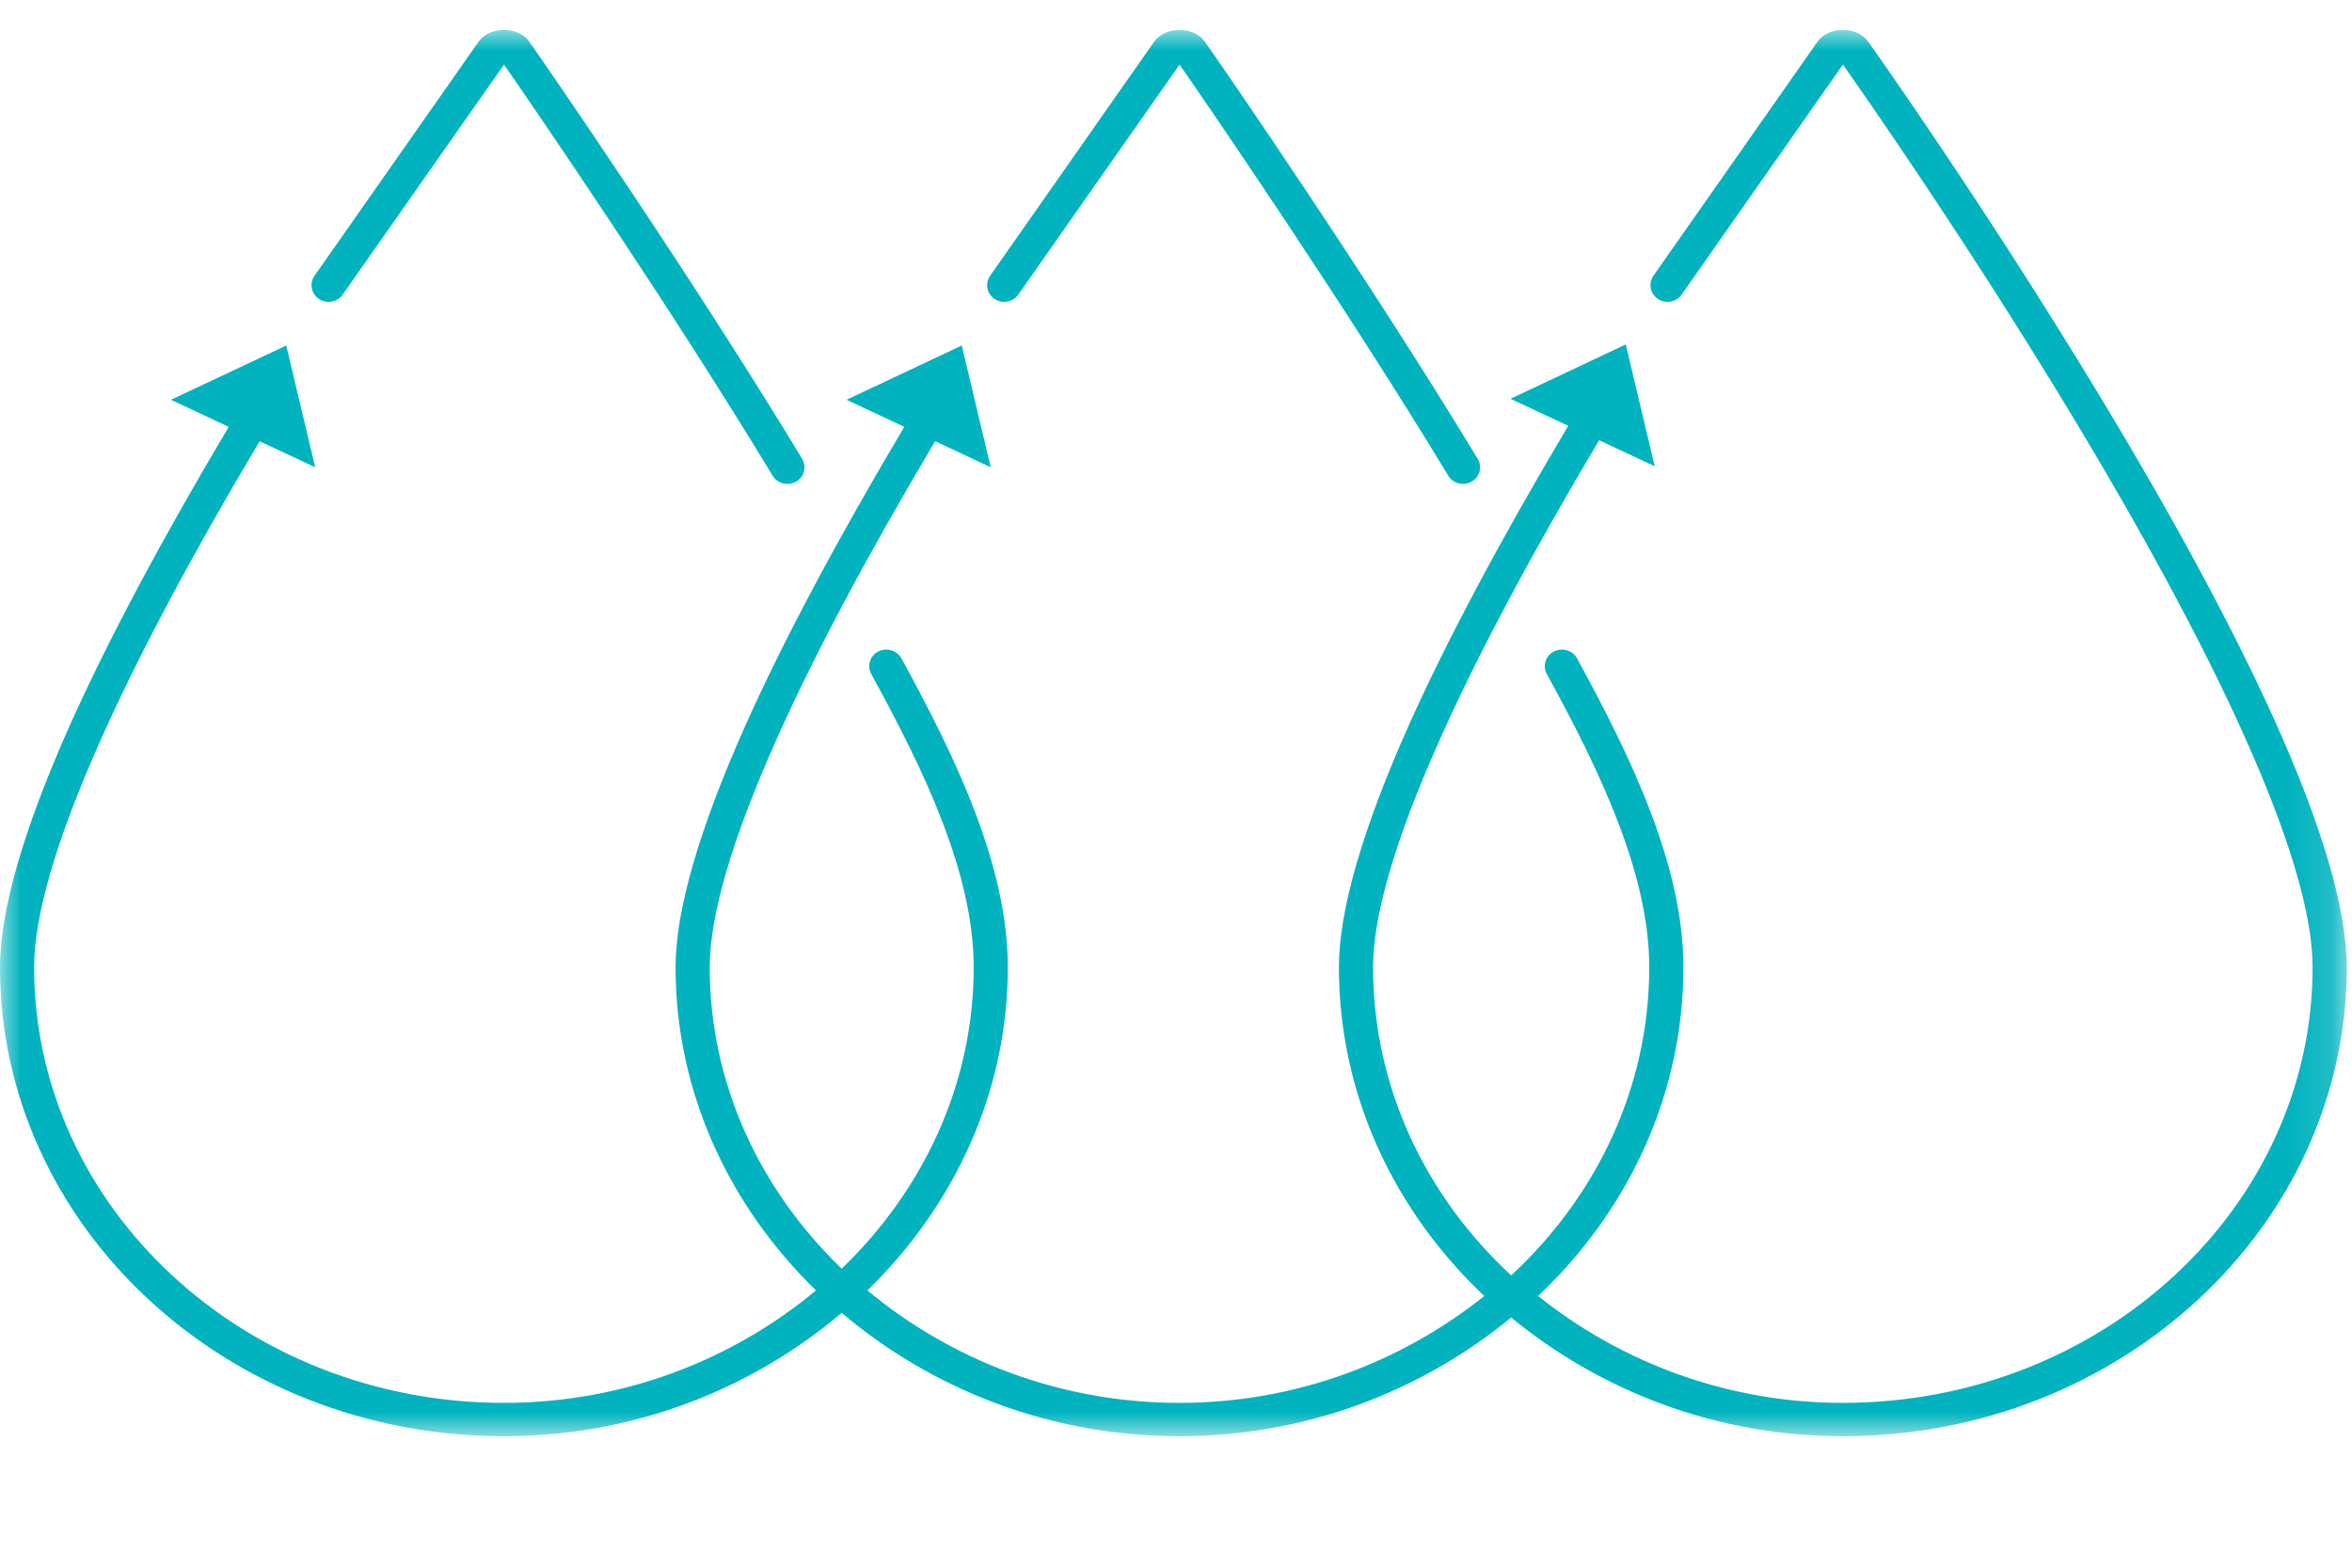 <?xml version="1.0" encoding="UTF-8"?>
<svg width="57px" height="38px" viewBox="0 0 57 38" version="1.1" xmlns="http://www.w3.org/2000/svg" xmlns:xlink="http://www.w3.org/1999/xlink">
    <title>8DD59575-1FC4-4D3F-8DB0-9CB8A155B017</title>
    <defs>
        <polygon id="path-1" points="0 0 56.873 0 56.873 34.089 0 34.089"></polygon>
    </defs>
    <g id="Drop-4" stroke="none" stroke-width="1" fill="none" fill-rule="evenodd">
        <g id="Mini-Cart-(Guest)-" transform="translate(-1262, -751)">
            <g id="Mini-Cart-/-1" transform="translate(1210, 91)">
                <g id="Log-in-or-Create-Account-Message-/-Mini-Cart-/-1" transform="translate(15, 648.694)">
                    <g id="Group" transform="translate(37, 10.026)">
                        <g id="wfl-logo-copy" transform="translate(0, 2.005)">
                            <mask id="mask-2" fill="white">
                                <use xlink:href="#path-1"></use>
                            </mask>
                            <g id="Clip-2"></g>
                            <path d="M19.082,11.005 C18.941,11.005 18.803,10.935 18.725,10.807 C16.247,6.706 12.841,1.739 12.214,0.841 L8.305,6.416 C8.177,6.598 7.921,6.649 7.73,6.521 C7.541,6.395 7.494,6.142 7.623,5.958 L11.599,0.285 C11.874,-0.097 12.558,-0.092 12.825,0.283 C13.219,0.837 16.839,6.092 19.439,10.396 C19.555,10.588 19.489,10.836 19.293,10.95 C19.227,10.987 19.154,11.005 19.082,11.005 M35.455,11.005 C35.313,11.005 35.176,10.935 35.099,10.807 C32.613,6.696 29.214,1.738 28.586,0.841 L24.678,6.416 C24.551,6.598 24.292,6.649 24.102,6.521 C23.913,6.395 23.867,6.142 23.996,5.958 L27.971,0.285 C28.246,-0.097 28.931,-0.092 29.198,0.283 C29.59,0.834 33.201,6.081 35.811,10.396 C35.928,10.588 35.862,10.836 35.665,10.949 C35.599,10.987 35.526,11.005 35.455,11.005 M44.662,34.089 C41.571,34.089 38.777,32.98 36.623,31.211 C34.469,32.98 31.675,34.089 28.585,34.089 C25.424,34.089 22.569,32.937 20.398,31.098 C18.229,32.937 15.372,34.089 12.214,34.089 C5.479,34.089 0,28.99 0,22.721 C0,21.348 0.568,19.381 1.685,16.873 C2.609,14.808 3.914,12.362 5.543,9.622 L4.143,8.965 L6.937,7.65 L7.639,10.601 L6.291,9.971 C4.661,12.709 3.362,15.144 2.446,17.198 C1.372,19.601 0.827,21.46 0.827,22.721 C0.827,28.543 5.935,33.28 12.214,33.28 C15.127,33.28 17.76,32.23 19.775,30.555 C17.679,28.512 16.372,25.762 16.372,22.721 C16.372,21.348 16.94,19.381 18.059,16.873 C18.975,14.82 20.28,12.373 21.915,9.621 L20.515,8.965 L23.308,7.65 L24.01,10.601 L22.663,9.97 C21.027,12.72 19.728,15.157 18.819,17.198 C17.744,19.601 17.2,21.46 17.2,22.721 C17.2,25.559 18.428,28.128 20.398,30.027 C22.37,28.128 23.597,25.559 23.597,22.721 C23.597,20.452 22.405,17.965 21.115,15.614 C21.006,15.418 21.082,15.172 21.285,15.067 C21.488,14.964 21.735,15.038 21.845,15.232 C23.184,17.676 24.424,20.275 24.424,22.721 C24.424,25.762 23.117,28.512 21.022,30.555 C23.038,32.23 25.672,33.28 28.585,33.28 C31.416,33.28 33.977,32.282 35.971,30.69 C33.797,28.636 32.448,25.824 32.448,22.721 C32.448,21.348 33.016,19.381 34.134,16.873 C35.056,14.812 36.364,12.358 38.006,9.596 L36.606,8.941 L39.4,7.624 L40.102,10.577 L38.754,9.946 C37.112,12.705 35.81,15.147 34.895,17.198 C33.82,19.601 33.276,21.46 33.276,22.721 C33.276,25.636 34.557,28.278 36.623,30.19 C38.688,28.278 39.969,25.636 39.969,22.721 C39.969,20.457 38.777,17.967 37.487,15.614 C37.379,15.417 37.454,15.172 37.657,15.067 C37.856,14.964 38.109,15.038 38.218,15.232 C39.557,17.678 40.797,20.279 40.797,22.721 C40.797,25.824 39.448,28.636 37.275,30.69 C39.269,32.282 41.83,33.28 44.662,33.28 C50.939,33.28 56.045,28.543 56.045,22.721 C56.045,21.428 55.474,19.509 54.345,17.014 C53.354,14.821 51.942,12.205 50.148,9.239 C47.589,5.012 45.108,1.472 44.662,0.841 L40.753,6.417 C40.624,6.598 40.368,6.65 40.178,6.52 C39.989,6.395 39.942,6.142 40.071,5.958 L44.047,0.285 C44.321,-0.097 45.006,-0.092 45.273,0.282 C45.387,0.442 48.079,4.232 50.859,8.829 C52.671,11.822 54.098,14.466 55.103,16.688 C56.277,19.284 56.873,21.315 56.873,22.721 C56.873,28.99 51.394,34.089 44.662,34.089" id="Fill-1" fill="#00B3BE" mask="url(#mask-2)"></path>
                        </g>
                    </g>
                </g>
            </g>
        </g>
    </g>
</svg>